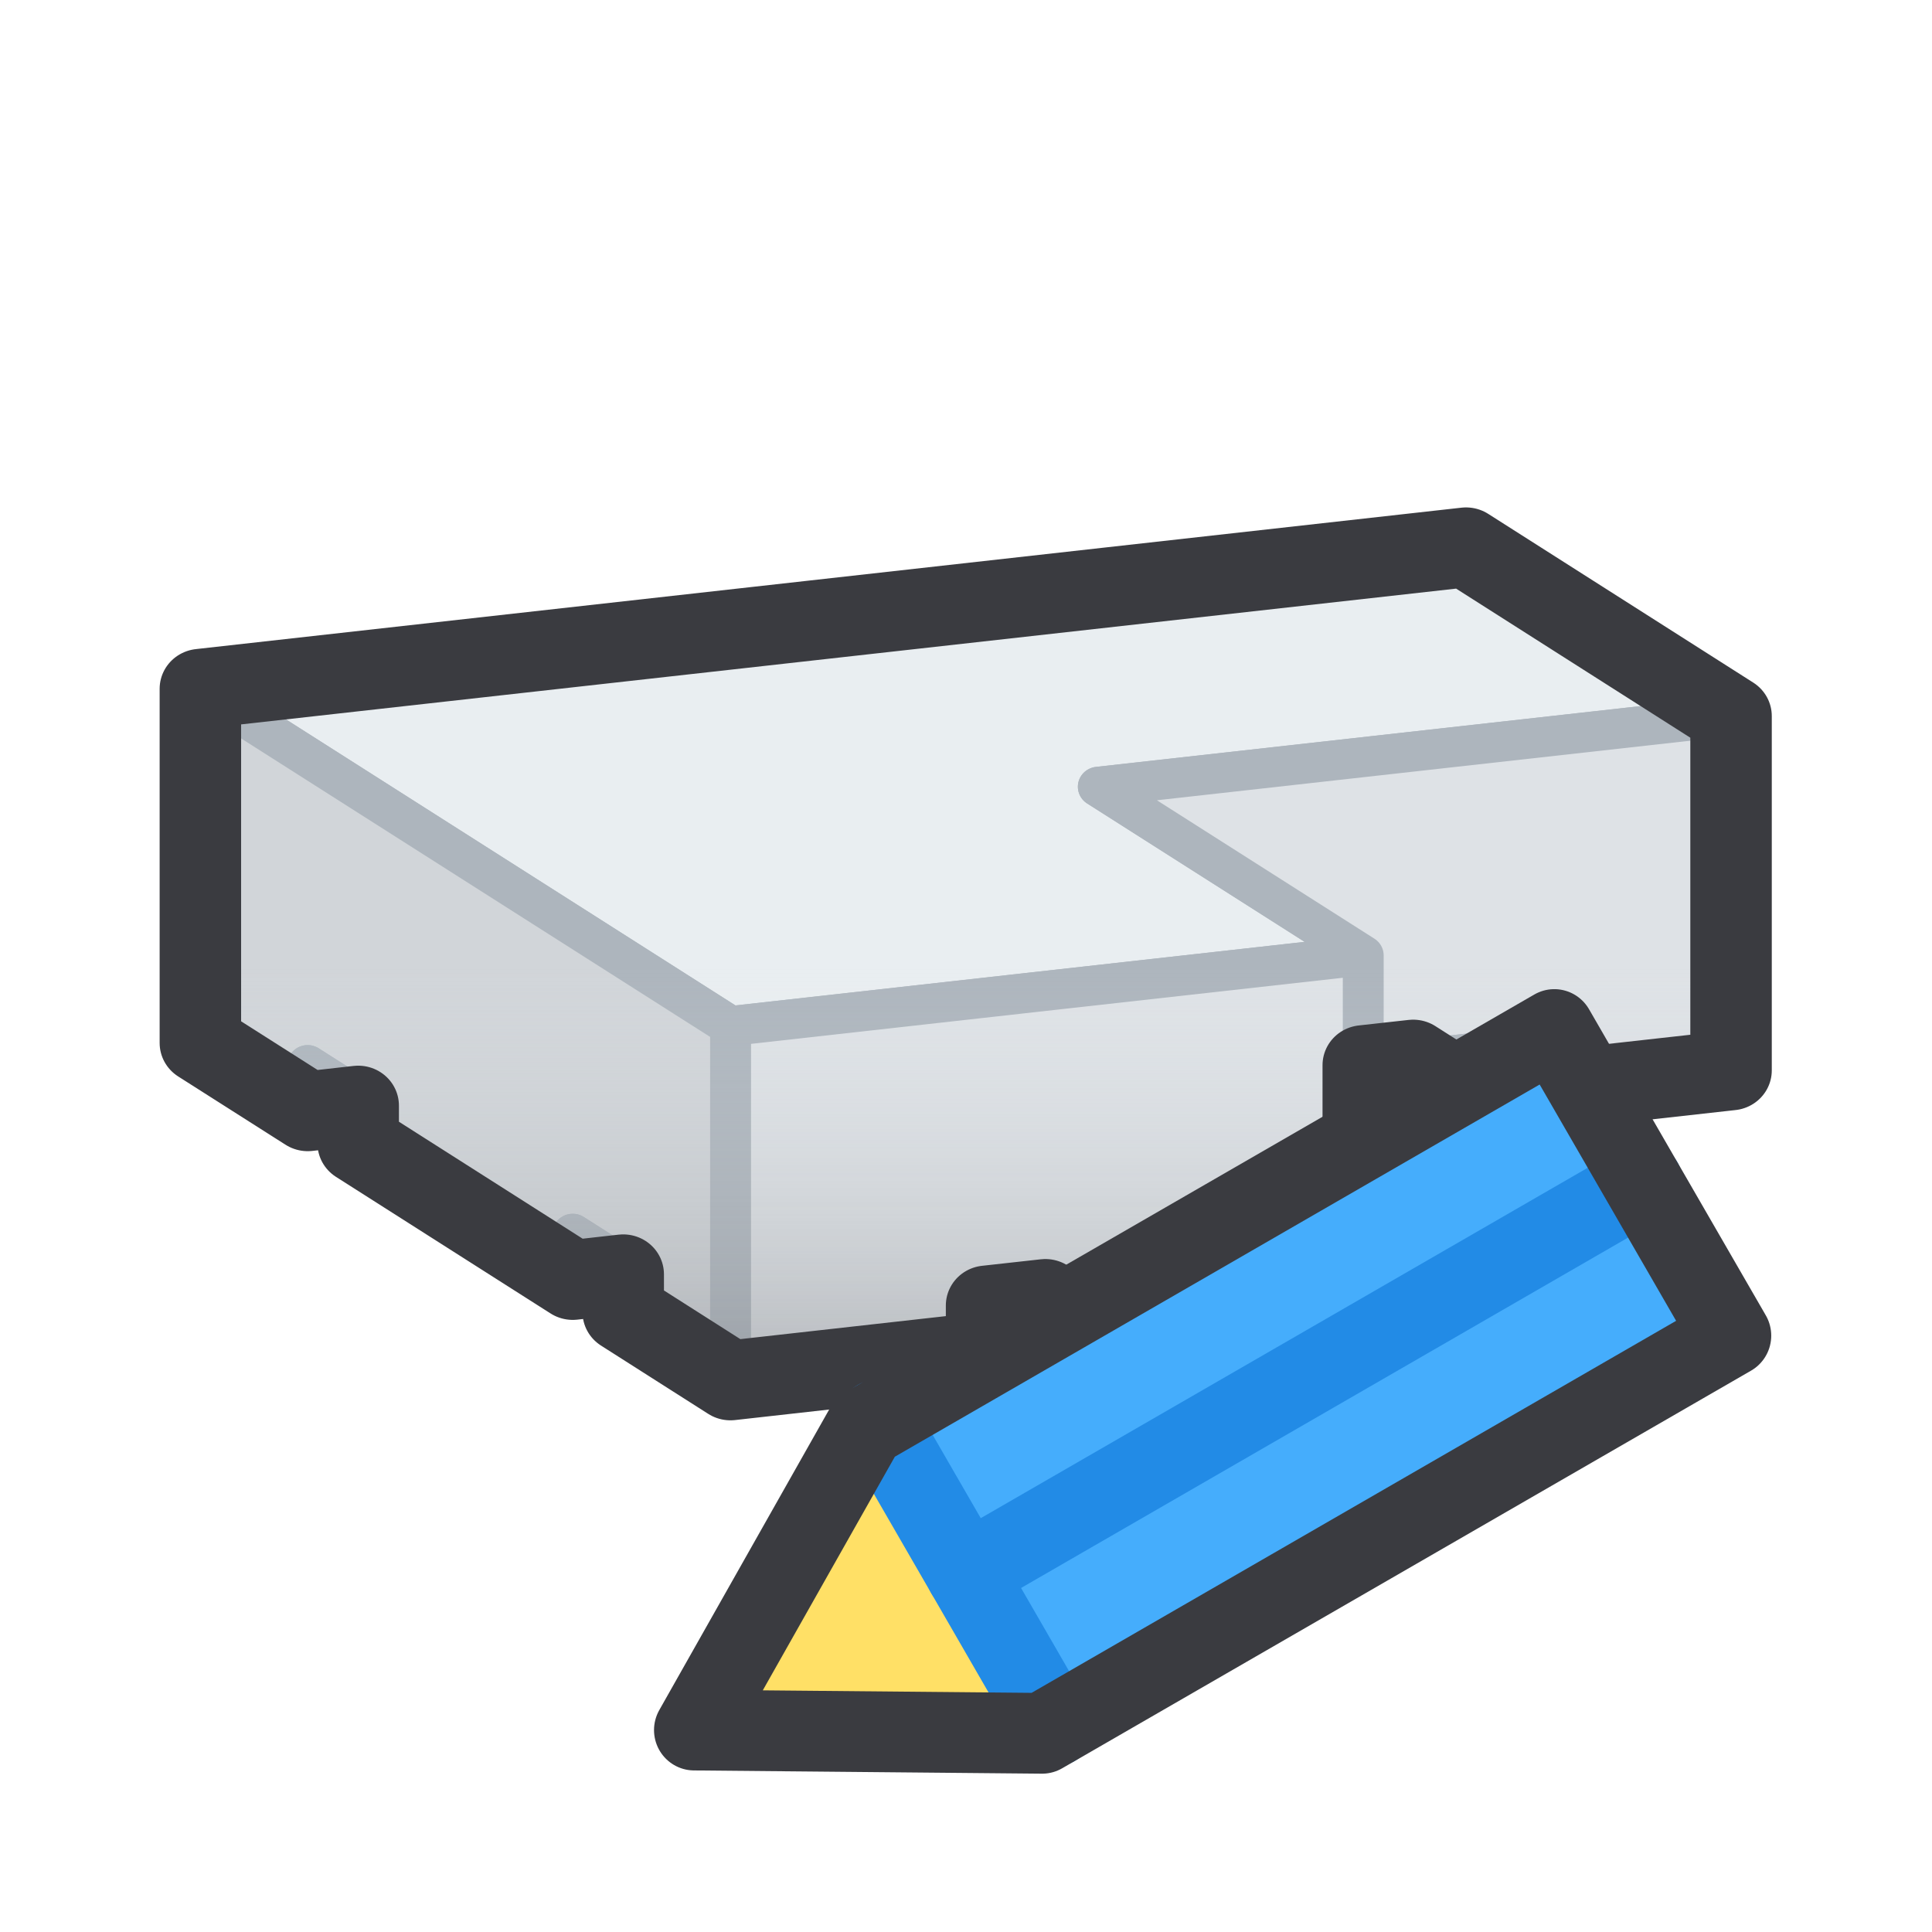 <?xml version="1.0" encoding="UTF-8" standalone="no"?>
<!-- Created with Inkscape (http://www.inkscape.org/) -->

<svg
   width="24"
   height="24"
   viewBox="0 0 24 24"
   version="1.1"
   id="svg1"
   xml:space="preserve"
   xmlns:xlink="http://www.w3.org/1999/xlink"
   xmlns="http://www.w3.org/2000/svg"
   xmlns:svg="http://www.w3.org/2000/svg"><defs
     id="defs1"><linearGradient
       id="linearGradient75"><stop
         style="stop-color:#3a3b40;stop-opacity:0.75;"
         offset="0"
         id="stop75" /><stop
         style="stop-color:#e9eef1;stop-opacity:0;"
         offset="0.5"
         id="stop76" /></linearGradient><linearGradient
       xlink:href="#linearGradient75"
       id="linearGradient189"
       gradientUnits="userSpaceOnUse"
       x1="-31.813"
       y1="-18.442"
       x2="-31.814"
       y2="-185.681" /><linearGradient
       xlink:href="#linearGradient75"
       id="linearGradient189-6"
       gradientUnits="userSpaceOnUse"
       x1="-31.813"
       y1="-18.442"
       x2="-31.814"
       y2="-185.681" /></defs><g
     id="layer2"
     style="display:inline;opacity:1;stroke-width:1.096"
     transform="matrix(0.91,0,0,0.915,1.324,1.27)"><g
       id="g181"
       transform="matrix(0.118,0,0,0.115,15.482,23.435)"
       style="display:inline;stroke-width:9.424"><path
         d="m 26.062,-151.229 -146.416,16.682 61.328,39.826 73.207,-8.342 -30.664,-19.912 73.209,-8.342 z"
         style="fill:#e9eef1;fill-rule:evenodd;stroke:#adb5bd;stroke-width:4.712;stroke-linecap:round;stroke-linejoin:round;stroke-dasharray:none"
         id="path174" /><path
         d="m 14.182,-103.062 -73.207,8.342 v 36.369 5.457 l 29.631,-3.377 v -5.455 l 13.945,-1.588 v 5.455 l 29.631,-3.377 v -5.455 -23.408 z"
         style="fill:#dee2e6;fill-rule:evenodd;stroke:#adb5bd;stroke-width:4.712;stroke-linecap:round;stroke-linejoin:round;stroke-dasharray:none"
         id="path175" /><path
         d="m 56.727,-131.316 -73.209,8.342 30.664,19.912 v 12.963 l 12.912,-1.471 v 5.455 l 29.633,-3.375 v -5.455 z"
         style="fill:#dee2e6;fill-rule:evenodd;stroke:#adb5bd;stroke-width:4.712;stroke-linecap:round;stroke-linejoin:round;stroke-dasharray:none"
         id="path176" /><path
         d="m -120.354,-134.547 v 36.369 5.455 l 12.412,8.061 v -5.455 l 5.84,3.793 v 5.455 l 24.824,16.121 v -5.455 l 5.84,3.793 v 5.455 l 12.412,8.061 v -5.457 -36.369 z"
         style="fill:#d1d5d9;fill-rule:evenodd;stroke:#adb5bd;stroke-width:4.712;stroke-linecap:round;stroke-linejoin:round;stroke-dasharray:none"
         id="path178" /><path
         d="m 27.094,-86.115 v -5.455 l -7.146,0.814 z"
         style="fill:#dee2e6;fill-rule:evenodd;stroke:#adb5bd;stroke-width:4.712;stroke-linecap:round;stroke-linejoin:round;stroke-dasharray:none"
         id="path177" /><path
         d="m -15.449,-57.859 v -5.457 l -7.146,0.814 z"
         style="fill:#dee2e6;fill-rule:evenodd;stroke:#adb5bd;stroke-width:4.712;stroke-linecap:round;stroke-linejoin:round;stroke-dasharray:none"
         id="path181" /><path
         d="m -71.438,-65.414 v -0.996 l -5.84,-3.793 v 5.455 z"
         style="fill:#dee2e6;fill-rule:evenodd;stroke:#adb5bd;stroke-width:4.712;stroke-linecap:round;stroke-linejoin:round;stroke-dasharray:none"
         id="path180" /><path
         d="m -102.102,-85.326 v -0.998 l -5.84,-3.793 v 5.455 z"
         style="fill:#dee2e6;fill-rule:evenodd;stroke:#adb5bd;stroke-width:4.712;stroke-linecap:round;stroke-linejoin:round;stroke-dasharray:none"
         id="path179" /><path
         id="path182"
         style="font-variation-settings:normal;display:inline;opacity:1;vector-effect:none;fill:url(#linearGradient189);fill-opacity:1;fill-rule:evenodd;stroke:#3a3b40;stroke-width:9.424;stroke-linecap:round;stroke-linejoin:round;stroke-miterlimit:4;stroke-dasharray:none;stroke-dashoffset:0;stroke-opacity:1;-inkscape-stroke:none;stop-color:#000000;stop-opacity:1"
         d="m 26.066,-151.236 -146.419,16.697 v 36.353 5.462 l 12.419,8.062 5.839,-0.67 v 4.464 l 24.821,16.124 5.839,-0.67 v 4.464 l 12.403,8.062 29.631,-3.385 v -5.462 l 6.805,-0.769 7.142,4.644 29.631,-3.385 v -5.446 -23.418 l 5.775,-0.654 7.142,4.644 29.631,-3.369 v -5.462 -36.37 z" /></g><g
       id="g200"><path
         id="path197"
         style="font-variation-settings:normal;opacity:1;vector-effect:none;fill:#ffe066;fill-opacity:1;stroke:none;stroke-width:1.096;stroke-linecap:round;stroke-linejoin:round;stroke-miterlimit:4;stroke-dasharray:none;stroke-dashoffset:0;stroke-opacity:1;-inkscape-stroke:none"
         d="m 19.763,12.589 -9.405,5.399 -2.337,4.112 4.75,0.044 9.405,-5.399 z" /><path
         id="path198"
         style="font-variation-settings:normal;opacity:1;vector-effect:none;fill:#45adfc;fill-opacity:1;stroke:none;stroke-width:1.096;stroke-linecap:round;stroke-linejoin:round;stroke-miterlimit:4;stroke-dasharray:none;stroke-dashoffset:0;stroke-opacity:1;-inkscape-stroke:none"
         d="m 19.762,12.589 -9.236,5.302 2.413,4.156 9.236,-5.302 z" /><path
         style="font-variation-settings:normal;opacity:1;vector-effect:none;fill:none;fill-opacity:1;stroke:#228be6;stroke-width:1.096;stroke-linecap:round;stroke-linejoin:round;stroke-miterlimit:4;stroke-dasharray:none;stroke-dashoffset:0;stroke-opacity:1;-inkscape-stroke:none"
         d="m 11.733,19.97 9.237,-5.303"
         id="path199" /><path
         style="font-variation-settings:normal;opacity:1;vector-effect:none;fill:none;fill-opacity:1;stroke:#228be6;stroke-width:1.096;stroke-linecap:round;stroke-linejoin:round;stroke-miterlimit:4;stroke-dasharray:none;stroke-dashoffset:0;stroke-opacity:1;-inkscape-stroke:none"
         d="m 10.526,17.891 2.413,4.156"
         id="path200" /><path
         id="rect196"
         style="font-variation-settings:normal;opacity:1;vector-effect:none;fill:none;fill-opacity:1;stroke:#3a3b40;stroke-width:1.096;stroke-linecap:round;stroke-linejoin:round;stroke-miterlimit:4;stroke-dasharray:none;stroke-dashoffset:0;stroke-opacity:1;-inkscape-stroke:none"
         d="m 19.763,12.589 -9.405,5.399 -2.337,4.112 4.75,0.044 9.405,-5.399 z" /></g></g></svg>

